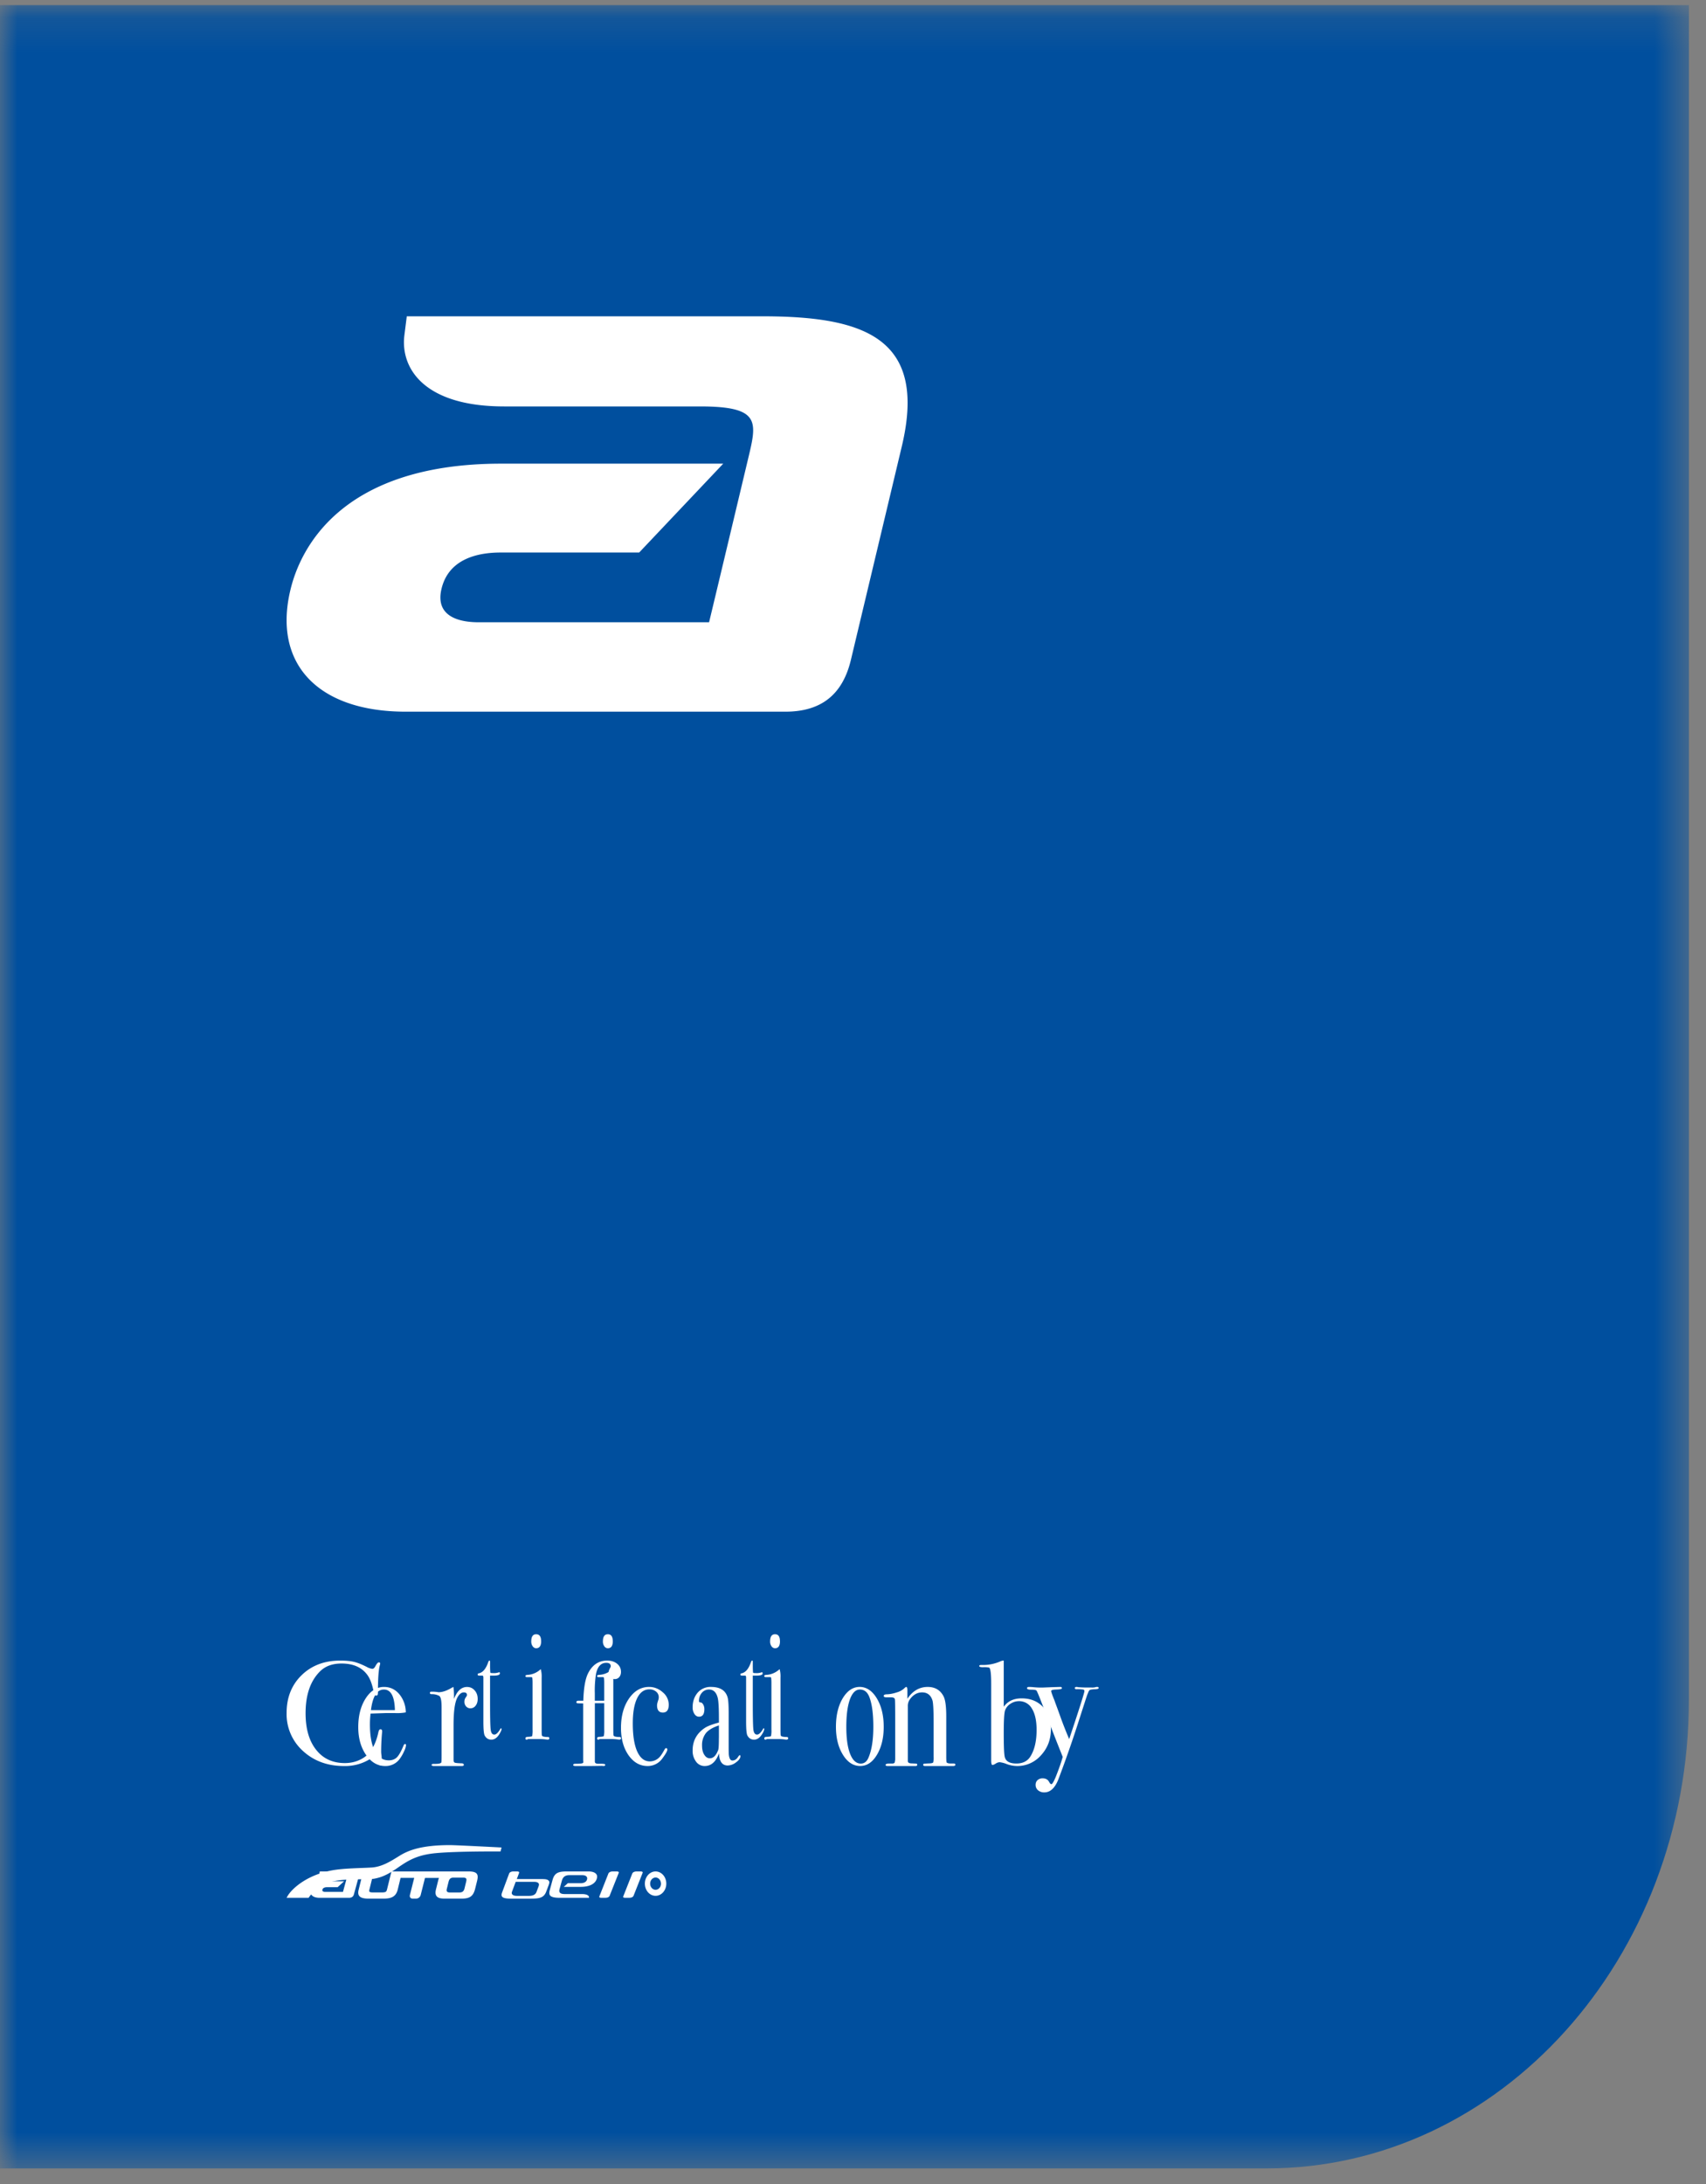 <svg xmlns="http://www.w3.org/2000/svg" xmlns:xlink="http://www.w3.org/1999/xlink" width="50" height="64" viewBox="0 0 50 64">
    <rect x="0" y="0" width="50" height="64" fill="#808080" stroke="none"/>
    <defs>
        <path id="a" d="M0 .149h49.5v63.394H0z"/>
    </defs>
    <g fill="none" fill-rule="evenodd">
        <g>
            <mask id="b" fill="#fff">
                <use xlink:href="#a"/>
            </mask>
            <path fill="#004F9E" d="M49.5 49.807V.15H0v63.394h37.124c6.835 0 12.375-6.15 12.375-13.736" mask="url(#b)"/>
        </g>
        <path fill="#FFF" d="M22.349 9.269H11.922l-.07.555c-.12.964.572 2.086 2.921 2.086h5.74c1.71 0 1.681.406 1.444 1.403 0 0-.897 3.767-1.175 4.922h-6.758c-.492 0-1.288-.128-1.084-.981.21-.877 1.058-1.063 1.733-1.063h4.06l2.464-2.604h-6.506c-4.783 0-5.916 2.588-6.18 3.702-.519 2.167.81 3.566 3.379 3.566h11.129c1.047 0 1.675-.498 1.919-1.516l1.493-6.26c.754-3.166-1.086-3.81-4.082-3.81M11.2 50.74l-.01.116c-.013.166-.019.327-.019.482 0 .018.003.053.01.106.006.052.01.117.01.191v.039c0 .038-.014.056-.041.056-.026 0-.048-.021-.069-.065a.446.446 0 0 0-.138-.185 1.38 1.38 0 0 1-.858.272c-.485 0-.887-.148-1.207-.442a1.452 1.452 0 0 1-.478-1.114c0-.451.147-.82.439-1.105.292-.286.67-.429 1.133-.429.168 0 .303.013.404.037.1.024.225.073.373.148a.414.414 0 0 0 .164.056c.03 0 .058-.022.084-.068.043-.081.078-.122.105-.122.025 0 .04.012.04.035 0 .012-.004.03-.011.056-.037.138-.054.397-.054.776 0 .055-.005.086-.016.095a.058.058 0 0 1-.04.012c-.032 0-.053-.026-.064-.081-.042-.23-.104-.401-.183-.513-.162-.23-.416-.345-.764-.345-.267 0-.478.077-.633.232-.281.28-.421.688-.421 1.225 0 .48.115.851.346 1.115.201.23.47.345.804.345.17 0 .328-.036.47-.11a.8.8 0 0 0 .327-.3c.086-.146.146-.305.183-.477.013-.069.035-.104.064-.104.033 0 .05.022.05.065"/>
        <path fill="#FFF" d="M11.574 50.114c-.01-.402-.117-.604-.323-.604-.202 0-.329.202-.379.604h.702zm.326 1.028a.534.534 0 0 1-.058.18 1.16 1.16 0 0 1-.118.208.51.51 0 0 1-.432.222c-.225 0-.413-.11-.565-.328-.151-.218-.227-.489-.227-.812 0-.335.072-.615.216-.84.144-.224.323-.338.539-.338.178 0 .327.07.446.21a.84.84 0 0 1 .192.536 1.37 1.37 0 0 1-.32.02h-.262l-.45.015c-.013.11-.019.216-.019.316 0 .338.048.598.144.78.097.183.232.274.408.274.1 0 .18-.03.24-.09.06-.061.125-.177.195-.348.01-.026.024-.04.041-.04.02 0 .03.012.03.035zM14 49.785c0 .08-.02.146-.06.197a.185.185 0 0 1-.151.078.165.165 0 0 1-.127-.054.195.195 0 0 1-.051-.137c0-.049.012-.09.038-.125.025-.034.038-.058.038-.072 0-.051-.031-.078-.093-.078-.079 0-.147.061-.203.18-.065.141-.098.402-.098.783v1.019c0 .041.012.067.036.077.025.01.097.017.219.02.03.008.046.021.046.043 0 .023-.018.036-.055.036H12.718c-.045 0-.068-.011-.068-.031 0-.021.018-.032.055-.032h.06c.095 0 .152-.014.169-.042.005-.013.008-.077.008-.192v-1.43c0-.19-.022-.3-.07-.329a.443.443 0 0 0-.222-.05c-.033 0-.05-.012-.05-.036 0-.024.013-.037.041-.037h.03a1.08 1.08 0 0 1 .182.016c.104 0 .22-.036.347-.108l.056-.031.033-.016c.011.083.017.165.017.249v.102c.09-.234.217-.35.381-.35.09 0 .165.032.224.1.06.067.089.151.089.25M14.7 50.67c0 .025-.02.072-.059.138-.067.114-.147.171-.24.171-.087 0-.152-.04-.196-.122-.025-.047-.038-.183-.038-.41v-1.296c-.002-.03-.01-.045-.026-.048h-.09c-.034 0-.051-.01-.051-.03 0-.021.008-.033.025-.036.122-.02.218-.132.286-.335.01-.027.021-.04.036-.04.01 0 .016.01.016.03v.092c0 .123.003.201.01.236a.19.19 0 0 0 .07.008.432.432 0 0 0 .189-.026c.012 0 .018.013.018.038 0 .042-.063.063-.19.063h-.097v.807c0 .407.005.662.017.765.01.103.046.156.108.156.052 0 .11-.055.174-.162.007-.015.014-.022.021-.022.012 0 .017.007.017.022M15.86 48.095c0 .137-.05.205-.146.205-.04 0-.074-.019-.102-.057a.235.235 0 0 1-.042-.139c0-.144.048-.214.144-.214.097 0 .145.067.145.205m.241 2.843c0 .027-.018.041-.055.041l-.077-.01a1.805 1.805 0 0 0-.16-.008h-.334a.051.051 0 0 1-.039.018c-.023 0-.035-.012-.035-.034 0-.032.021-.048.064-.048.081-.003.126-.011.133-.025a.766.766 0 0 0 .012-.19V49.3a1.084 1.084 0 0 0-.008-.134c-.004-.013-.017-.02-.04-.02h-.126c-.023 0-.035-.011-.035-.033 0-.018.018-.029.054-.032a.603.603 0 0 0 .364-.142l.031-.026a.81.81 0 0 1 .026.25V50.628c0 .122.001.193.005.214.003.022.014.035.034.042.031.011.079.017.14.017.03 0 .046.013.046.037M18.2 48.994c0 .061-.017.111-.05.15a.163.163 0 0 1-.132.06.18.18 0 0 1-.131-.052.183.183 0 0 1-.052-.132c0-.043.018-.094.052-.152a.078.078 0 0 0 .013-.04c0-.067-.044-.1-.133-.1-.15 0-.25.104-.297.314a3.071 3.071 0 0 0-.037.581v.214h.264c.054 0 .08.013.08.037 0 .025-.034.037-.103.037h-.24v1.713c0 .042.036.062.11.062.116-.003.179.002.19.017.002.003.003.009.003.018 0 .02-.016.03-.048.03a.163.163 0 0 1-.041-.004l-.333.005h-.442c-.049 0-.073-.01-.073-.03 0-.024.02-.036.058-.036.14 0 .216-.009.23-.027.005-.005.008-.013.008-.025l-.004-.057v-1.66c-.1 0-.158-.002-.174-.006-.017-.002-.025-.013-.025-.034 0-.027.025-.04.073-.04h.13c.011-.37.057-.636.138-.799.125-.25.312-.376.56-.376.119 0 .216.03.292.092.076.061.114.14.114.24"/>
        <path fill="#FFF" d="M17.96 48.095c0 .137-.049.205-.145.205a.123.123 0 0 1-.103-.057.232.232 0 0 1-.042-.139c0-.144.048-.214.145-.214.096 0 .144.067.144.205m.241 2.843c0 .027-.018.041-.055.041l-.077-.01a1.805 1.805 0 0 0-.16-.008h-.334a.052.052 0 0 1-.039.018c-.023 0-.035-.012-.035-.034 0-.032.021-.048.064-.048.081-.003.126-.011.133-.025a.738.738 0 0 0 .012-.19V49.3a1.14 1.14 0 0 0-.008-.134c-.004-.013-.017-.02-.04-.02h-.126c-.023 0-.035-.011-.035-.033 0-.018.018-.029.054-.032a.605.605 0 0 0 .364-.142l.032-.026a.81.81 0 0 1 .025.25V50.628c0 .122.002.193.005.214.003.022.014.035.034.042.032.011.079.017.141.017.03 0 .045.013.045.037M19.6 49.953c0 .154-.058.232-.173.232-.113 0-.17-.071-.17-.212 0-.037.014-.092.04-.166a.23.23 0 0 0 .01-.07.207.207 0 0 0-.078-.166.296.296 0 0 0-.198-.066c-.154 0-.274.088-.358.261-.085.175-.127.421-.127.737 0 .355.043.63.13.823.088.193.21.29.37.29a.391.391 0 0 0 .289-.131c.038-.04.088-.118.15-.232.012-.017.024-.025.034-.025.026 0 .04.013.04.04 0 .044-.046.126-.136.247a.527.527 0 0 1-.442.237c-.226 0-.412-.107-.56-.317-.148-.212-.221-.48-.221-.801 0-.346.078-.632.235-.86.156-.226.352-.34.588-.34.151 0 .285.053.402.157a.473.473 0 0 1 .175.362M21.07 50.93v-.368c-.177.058-.303.132-.38.224a.567.567 0 0 0-.114.37c0 .108.021.197.065.265.044.07.098.104.164.104.101 0 .182-.08.244-.242.014-.037.02-.155.02-.353m.631.534c0 .057-.042.117-.127.179a.413.413 0 0 1-.244.093c-.163 0-.249-.119-.256-.357-.09.248-.23.373-.42.373a.307.307 0 0 1-.253-.129.521.521 0 0 1-.1-.33c0-.276.117-.494.351-.654.08-.055.22-.108.419-.162v-.126c0-.295-.011-.49-.032-.585-.039-.17-.125-.256-.258-.256a.267.267 0 0 0-.21.096.353.353 0 0 0-.084.242c0 .027.014.04.044.04s.055.02.079.06c.023.04.035.086.035.136 0 .147-.052.222-.156.222-.055 0-.1-.026-.134-.078a.344.344 0 0 1-.054-.2c0-.157.044-.294.132-.407a.492.492 0 0 1 .409-.187c.262 0 .423.101.483.303.022.077.032.23.032.458v.942c0 .154.001.245.004.272.012.12.046.181.103.181.067 0 .122-.033.165-.1.024-.037.042-.056.054-.056.012 0 .018.01.018.03M22.4 50.67a.36.36 0 0 1-.059.138c-.068.114-.148.171-.24.171-.087 0-.152-.04-.196-.122-.025-.047-.038-.183-.038-.41v-1.296c-.001-.03-.01-.045-.025-.048h-.09c-.035 0-.052-.01-.052-.03 0-.021.008-.033.026-.036.122-.02.217-.132.285-.335.01-.027.022-.04.035-.04.011 0 .017.01.017.03v.092c0 .123.003.201.01.236a.19.19 0 0 0 .07.008.428.428 0 0 0 .188-.026c.013 0 .02.013.02.038 0 .042-.064.063-.191.063h-.097v.807c0 .407.006.662.016.765.011.103.048.156.109.156.052 0 .11-.055.174-.162.007-.015.014-.022.022-.022.01 0 .016.007.016.022"/>
        <path fill="#FFF" d="M22.86 48.095c0 .137-.049.205-.145.205a.123.123 0 0 1-.103-.057.232.232 0 0 1-.042-.139c0-.144.048-.214.145-.214.096 0 .144.067.144.205m.241 2.843c0 .027-.018.041-.055.041l-.077-.01a1.805 1.805 0 0 0-.16-.008h-.334a.052.052 0 0 1-.039.018c-.023 0-.035-.012-.035-.034 0-.032.021-.048.064-.048.081-.003.126-.011.133-.025a.738.738 0 0 0 .012-.19V49.3a1.14 1.14 0 0 0-.008-.134c-.004-.013-.017-.02-.04-.02h-.126c-.023 0-.035-.011-.035-.033 0-.018.018-.029.054-.032a.605.605 0 0 0 .364-.142l.032-.026a.81.81 0 0 1 .025.25V50.628c0 .122.002.193.005.214.003.022.014.035.034.042.032.011.079.017.141.017.03 0 .045.013.045.037M25.596 50.598c0-.37-.038-.657-.114-.861-.056-.15-.149-.227-.28-.227-.125 0-.222.097-.293.29-.07.193-.105.46-.105.803 0 .34.037.604.112.794.075.19.179.283.313.283.102 0 .177-.058.226-.176.094-.221.141-.523.141-.906m.304.005c0 .326-.066.599-.197.818-.131.22-.296.33-.491.33-.203 0-.373-.11-.508-.33-.136-.22-.204-.492-.204-.818 0-.336.066-.614.199-.837.133-.22.297-.332.496-.332.2 0 .368.112.503.335.135.224.202.502.202.834M28 51.713c0 .025-.022.039-.067.039H27.114c-.038 0-.058-.013-.058-.036 0-.018.01-.028.025-.031.017-.004.074-.007.172-.011.056-.004.089-.013.097-.028a.553.553 0 0 0 .013-.167v-.986c0-.373-.012-.596-.035-.667-.05-.155-.151-.232-.303-.232-.148 0-.273.076-.373.226a.333.333 0 0 0-.045.185v1.603c0 .04.032.062.095.066l.136.006c.03 0 .045.011.045.036 0 .023-.017.036-.053.036H26.02c-.045 0-.066-.011-.066-.032 0-.022.026-.034.08-.041h.11c.045 0 .072-.012.08-.035l.013-.078v-1.12c0-.39-.002-.604-.008-.645-.006-.042-.043-.062-.112-.062h-.128c-.06 0-.089-.013-.089-.039 0-.033.031-.05.093-.05.09-.003.185-.021.29-.056a.526.526 0 0 0 .218-.118c.026-.027.047-.042.062-.042.02 0 .031.033.031.099v.247c.154-.23.353-.346.596-.346.214 0 .368.092.463.273.054.104.08.299.08.588v1.173c0 .11.005.17.013.18.019.02.06.03.13.03h.079c.03 0 .045.013.045.035M30.381 50.694c0-.27-.046-.478-.137-.624a.425.425 0 0 0-.382-.219.447.447 0 0 0-.245.075.39.39 0 0 0-.157.187c-.029.074-.042.301-.042.68 0 .395.01.63.033.704.034.12.146.181.337.181.182 0 .316-.064.403-.193.126-.193.19-.456.19-.791m.419-.02c0 .299-.097.553-.29.763a.922.922 0 0 1-.7.315.911.911 0 0 1-.3-.056.782.782 0 0 0-.211-.056.225.225 0 0 0-.116.04c-.042.028-.075.04-.097.04-.024 0-.036-.047-.036-.14v-2.242c0-.29-.02-.447-.06-.47a.648.648 0 0 0-.18-.012c-.073 0-.11-.012-.11-.035 0-.02.016-.03.05-.03h.065c.169 0 .332-.034.488-.099a.288.288 0 0 1 .096-.03h.019v1.353c.117-.164.292-.246.525-.246.258 0 .465.083.622.248.156.165.235.384.235.657"/>
        <path fill="#FFF" d="M32.2 49.466c0 .021-.037.033-.111.036a.501.501 0 0 0-.143.018c-.02.01-.038.035-.053.078l-.033.08-.037.112-.196.608a34.609 34.609 0 0 1-.61 1.75c-.1.25-.236.376-.41.376a.275.275 0 0 1-.184-.062.201.201 0 0 1-.071-.16c0-.056.019-.102.058-.138a.216.216 0 0 1 .15-.052c.084 0 .145.032.183.097.027.05.051.075.07.075.027 0 .07-.072.13-.216.086-.217.155-.41.204-.583a78.08 78.08 0 0 1-.586-1.504c-.112-.293-.175-.441-.187-.444-.019-.015-.069-.023-.15-.023-.083 0-.124-.014-.124-.043 0-.024.02-.037.06-.037.035 0 .087.003.159.01.07.006.126.008.162.008h.084l.27-.011.238-.007c.034 0 .05.013.05.039 0 .021-.056.034-.17.037-.097.003-.145.018-.145.044 0 .023.03.113.095.27.024.07.05.14.078.214l.08.221a11.22 11.22 0 0 0 .275.703c.298-.89.446-1.358.446-1.403 0-.026-.01-.043-.034-.048a1.129 1.129 0 0 0-.199-.01c-.032 0-.048-.012-.048-.035 0-.02.02-.032.056-.032a.09.09 0 0 1 .037.007c.107.008.193.01.261.01h.131a.428.428 0 0 0 .109-.007.182.182 0 0 1 .063-.01c.028 0 .042.011.042.032M13.661 55.146l-.042.173-.005.02c-.017.068-.05.118-.147.118h-.284c-.1 0-.1-.056-.087-.107l.008-.032.041-.167c.017-.069.044-.128.14-.128h.3c.1 0 .093.055.076.123m.076-.305h-2.264l-.128.519c-.017.068-.029.096-.15.096h-.263c-.121 0-.12-.028-.102-.096l.128-.519h-.204c-.074 0-.118.035-.136.105l-.106.43c-.046.184.036.26.284.262h.44c.213 0 .365-.045.42-.262l.084-.346h.4l-.127.505c-.002.008-.01.046.014.074.015.02.04.029.075.029h.087a.143.143 0 0 0 .14-.104l.127-.504h.41a.529.529 0 0 0-.023.073l-.065.262c-.05.202.042.273.251.273h.49c.232 0 .348-.053.407-.291l.057-.23c.046-.187.009-.276-.246-.276"/>
        <path fill="#FFF" d="M13.188 54.069c-.835 0-1.219.154-1.468.307-.249.153-.514.331-.832.35-.344.02-.819.02-1.16.084-.766.142-1.19.559-1.3.753a.448.448 0 0 0-.028.05h.645a1.16 1.16 0 0 1 .675-.472c.466-.11.99-.047 1.245-.087.219-.04.4-.118.694-.323.311-.216.569-.374 1.11-.426.624-.06 1.901-.05 1.901-.05l.03-.116s-1.33-.07-1.512-.07"/>
        <path fill="#FFF" d="M10.173 54.841h-.801l-.007.038c-.009.063.044.139.225.139h.442c.13 0 .129.027.11.093l-.09.328h-.52c-.037 0-.099-.009-.082-.065.015-.058.081-.071.133-.071h.312l.189-.173h-.5c-.368 0-.455.172-.476.246-.04.145.063.238.26.238h.857c.08 0 .129-.033.147-.101l.115-.418c.058-.211-.083-.254-.314-.254M15.502 55.557h-.344c-.065 0-.109-.011-.136-.034-.033-.03-.025-.066-.015-.091l.107-.287h.529c.063 0 .105.01.13.032.037.032.02.077.01.106l-.058.155c-.02.052-.063.119-.223.119zm-.787-.098c-.023.062-.02.105.012.132.036.032.116.047.245.047h.593c.254 0 .378-.03.445-.209l.069-.184c.026-.071.03-.11-.003-.139-.04-.034-.081-.042-.217-.042h-.712l.067-.181s.006-.02-.008-.03c-.012-.01-.036-.012-.055-.012h-.105a.172.172 0 0 0-.08.017.086.086 0 0 0-.043.041l-.208.56zM17.961 54.841a.198.198 0 0 0-.083.016c-.034.017-.044.039-.045.04l-.267.676s-.008.019.007.03c.013.009.038.01.057.01h.109c.032 0 .06-.004.082-.015.036-.017.045-.04.045-.041l.268-.674s.008-.019-.007-.03c-.012-.01-.038-.012-.057-.012h-.109zM18.661 54.841a.197.197 0 0 0-.083.016c-.034.016-.044.039-.045.04l-.267.676s-.007.019.007.03c.013.009.038.01.057.01h.108c.033 0 .06-.004.084-.015.035-.017.044-.04.045-.041l.267-.674s.008-.02-.007-.03c-.013-.01-.038-.012-.057-.012h-.109zM17.47 54.913c-.039-.046-.118-.072-.22-.072h-.631c-.247 0-.366.036-.425.25l-.08.294c-.021.076-.018.129.01.162.04.046.13.067.292.067h.846l.001-.005a.066.066 0 0 0-.019-.055c-.03-.032-.095-.05-.183-.05h-.49c-.075 0-.131-.007-.16-.041-.03-.035-.018-.078-.008-.117l.062-.225c.014-.051.047-.171.214-.171h.388c.057 0 .1.014.123.042.014.015.026.042.015.083-.01.042-.052.111-.193.111h-.371l-.117.107h.487c.374 0 .46-.168.48-.241.017-.057.01-.104-.02-.14M19.214 54.841c-.173 0-.314.16-.314.357 0 .198.14.357.314.357.173 0 .314-.16.314-.357 0-.197-.14-.357-.314-.357m.159.357c0 .1-.072.18-.159.18-.087 0-.159-.08-.159-.18 0-.1.072-.179.16-.179.086 0 .157.08.157.18"/>
    </g>
</svg>
